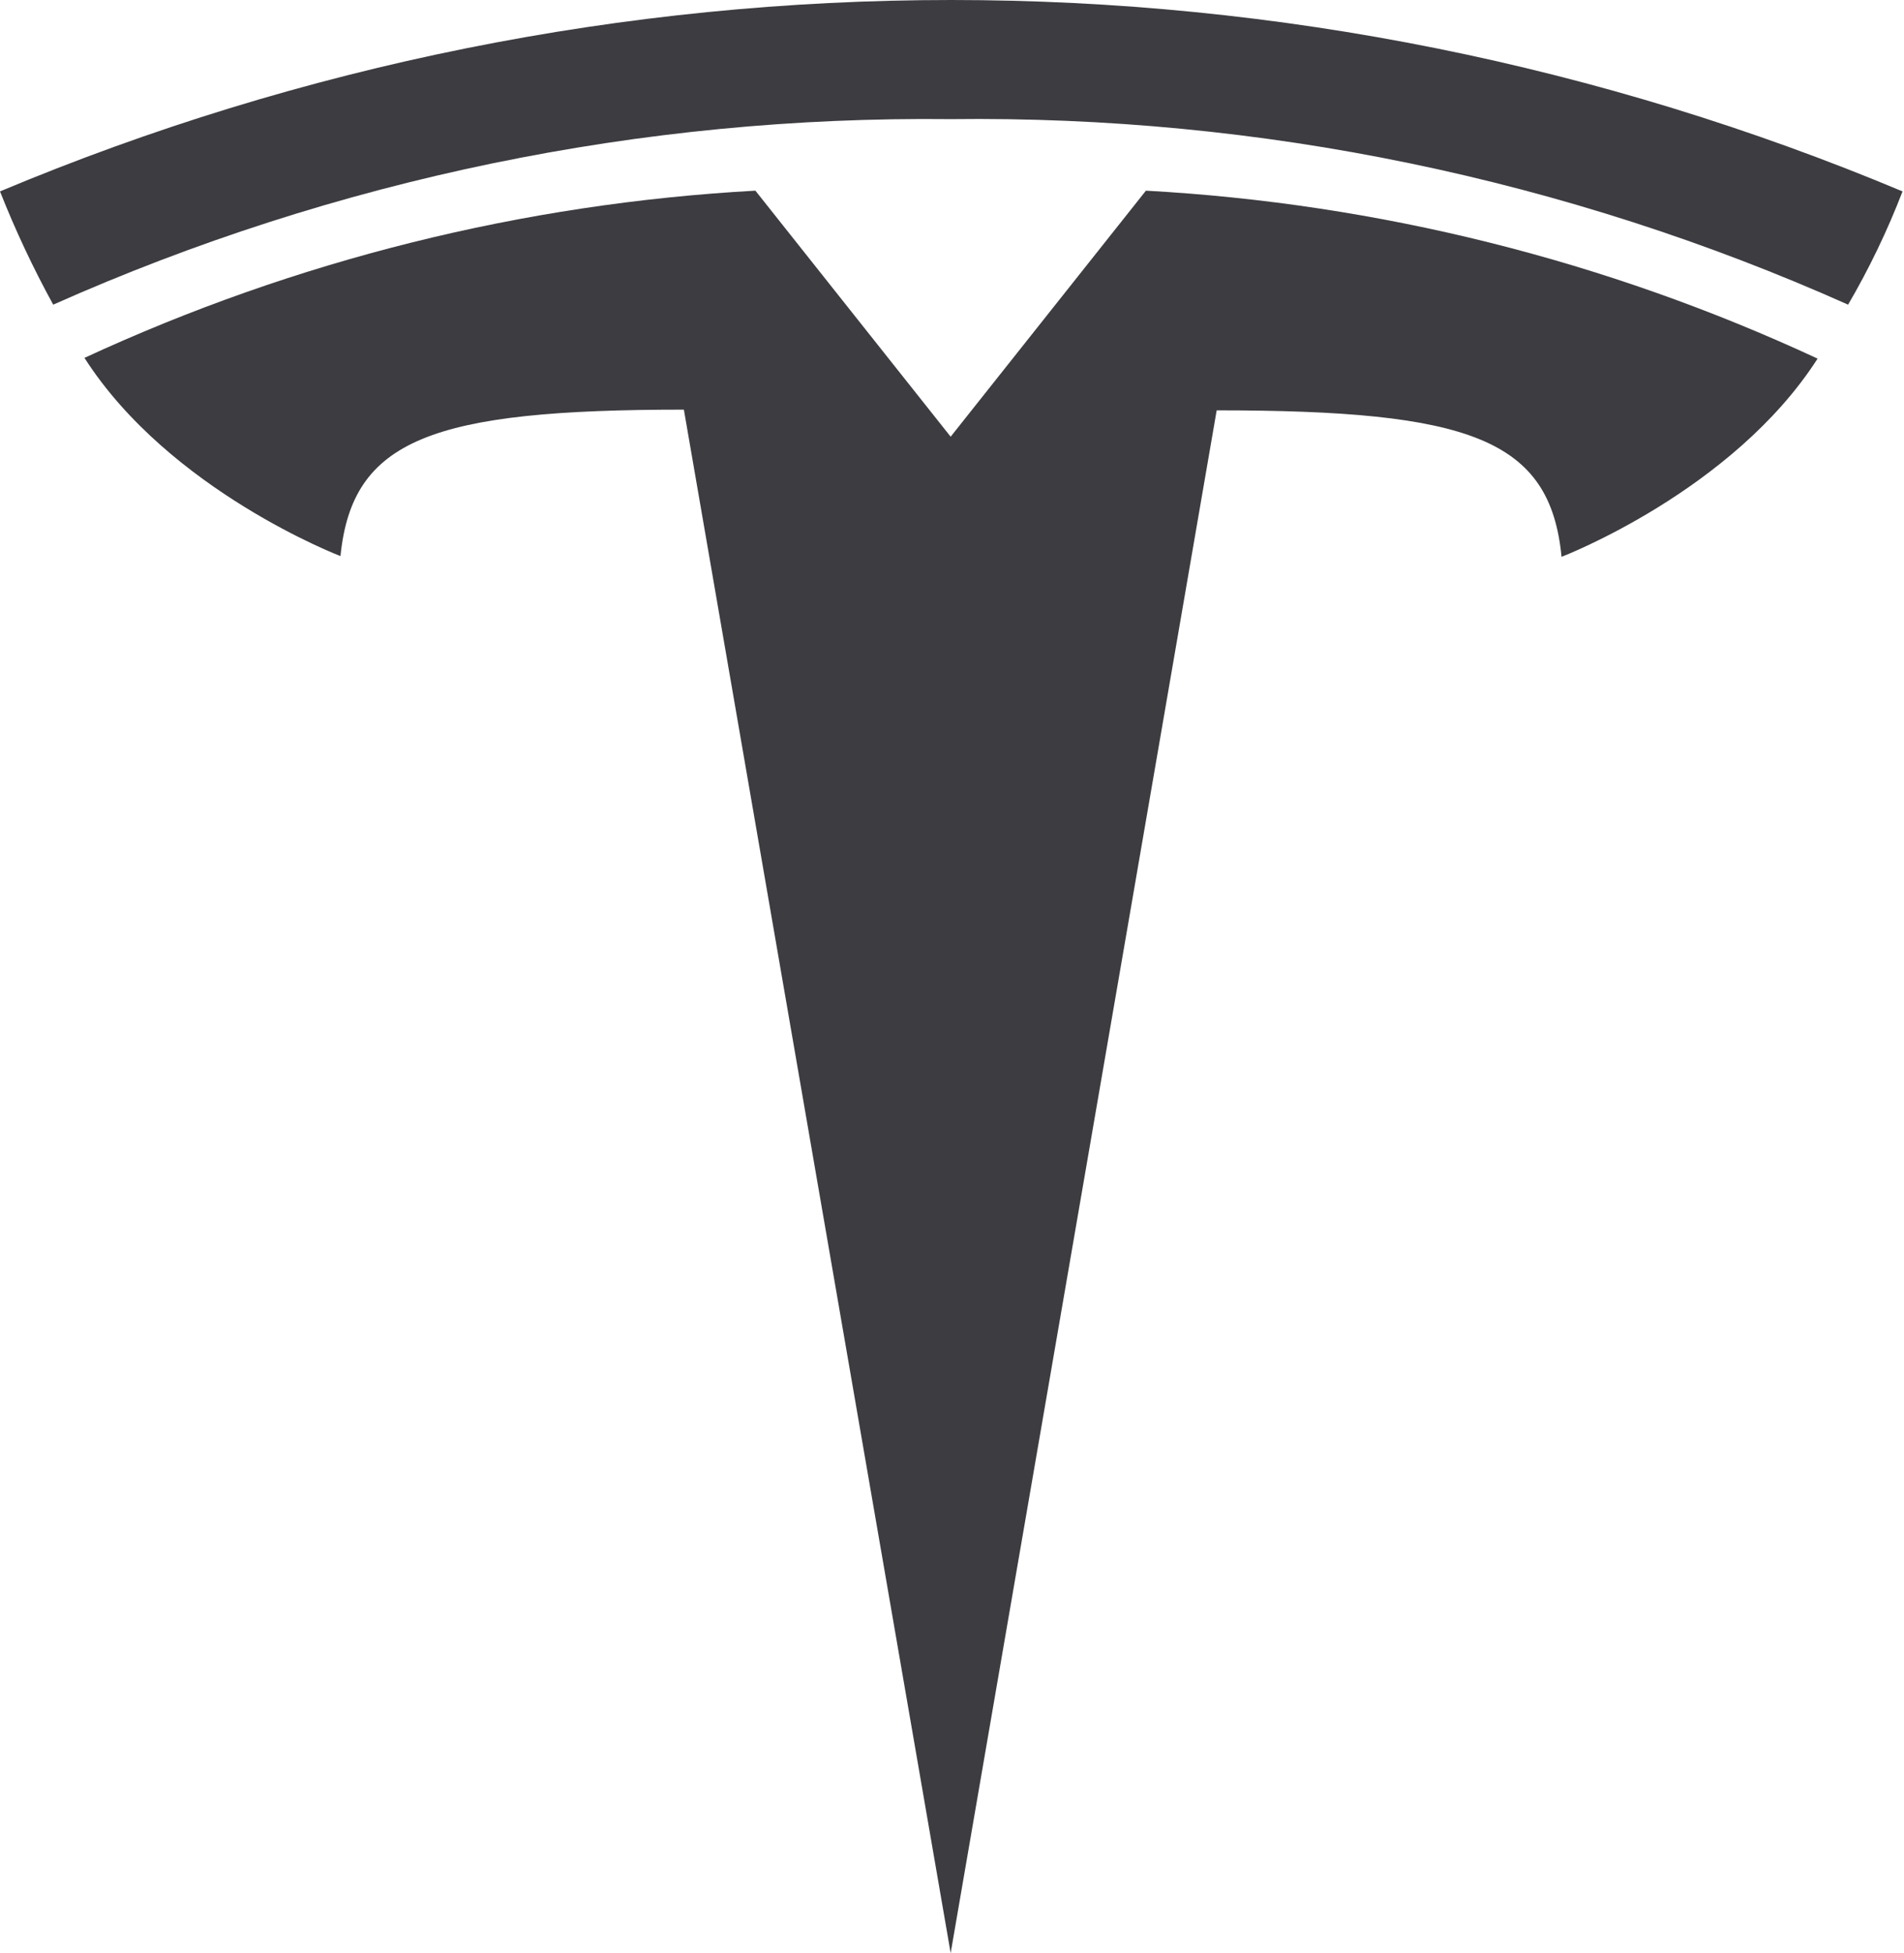 <svg width="78" height="80" viewBox="0 0 78 80" fill="none" xmlns="http://www.w3.org/2000/svg">
<path d="M38.945 17.888L30.946 7.81C21.433 8.334 12.106 10.658 3.46 14.659C6.949 20.108 13.948 22.778 13.948 22.778C14.428 17.988 17.698 16.779 28.016 16.779L38.945 80L49.843 16.808C60.222 16.808 63.502 17.978 63.971 22.808C63.971 22.808 70.971 20.128 74.46 14.689C65.808 10.669 56.469 8.335 46.944 7.81L38.945 17.888Z" fill="#3C3C41"/>
<path d="M0 7.84C0.629 9.43 1.357 10.98 2.18 12.479C13.745 7.331 26.286 4.739 38.945 4.88C51.605 4.724 64.149 7.317 75.71 12.479C76.577 10.995 77.322 9.444 77.94 7.84C65.599 2.665 52.351 0 38.97 0C25.588 0 12.341 2.665 0 7.84Z" fill="#3C3C41"/>
</svg>
